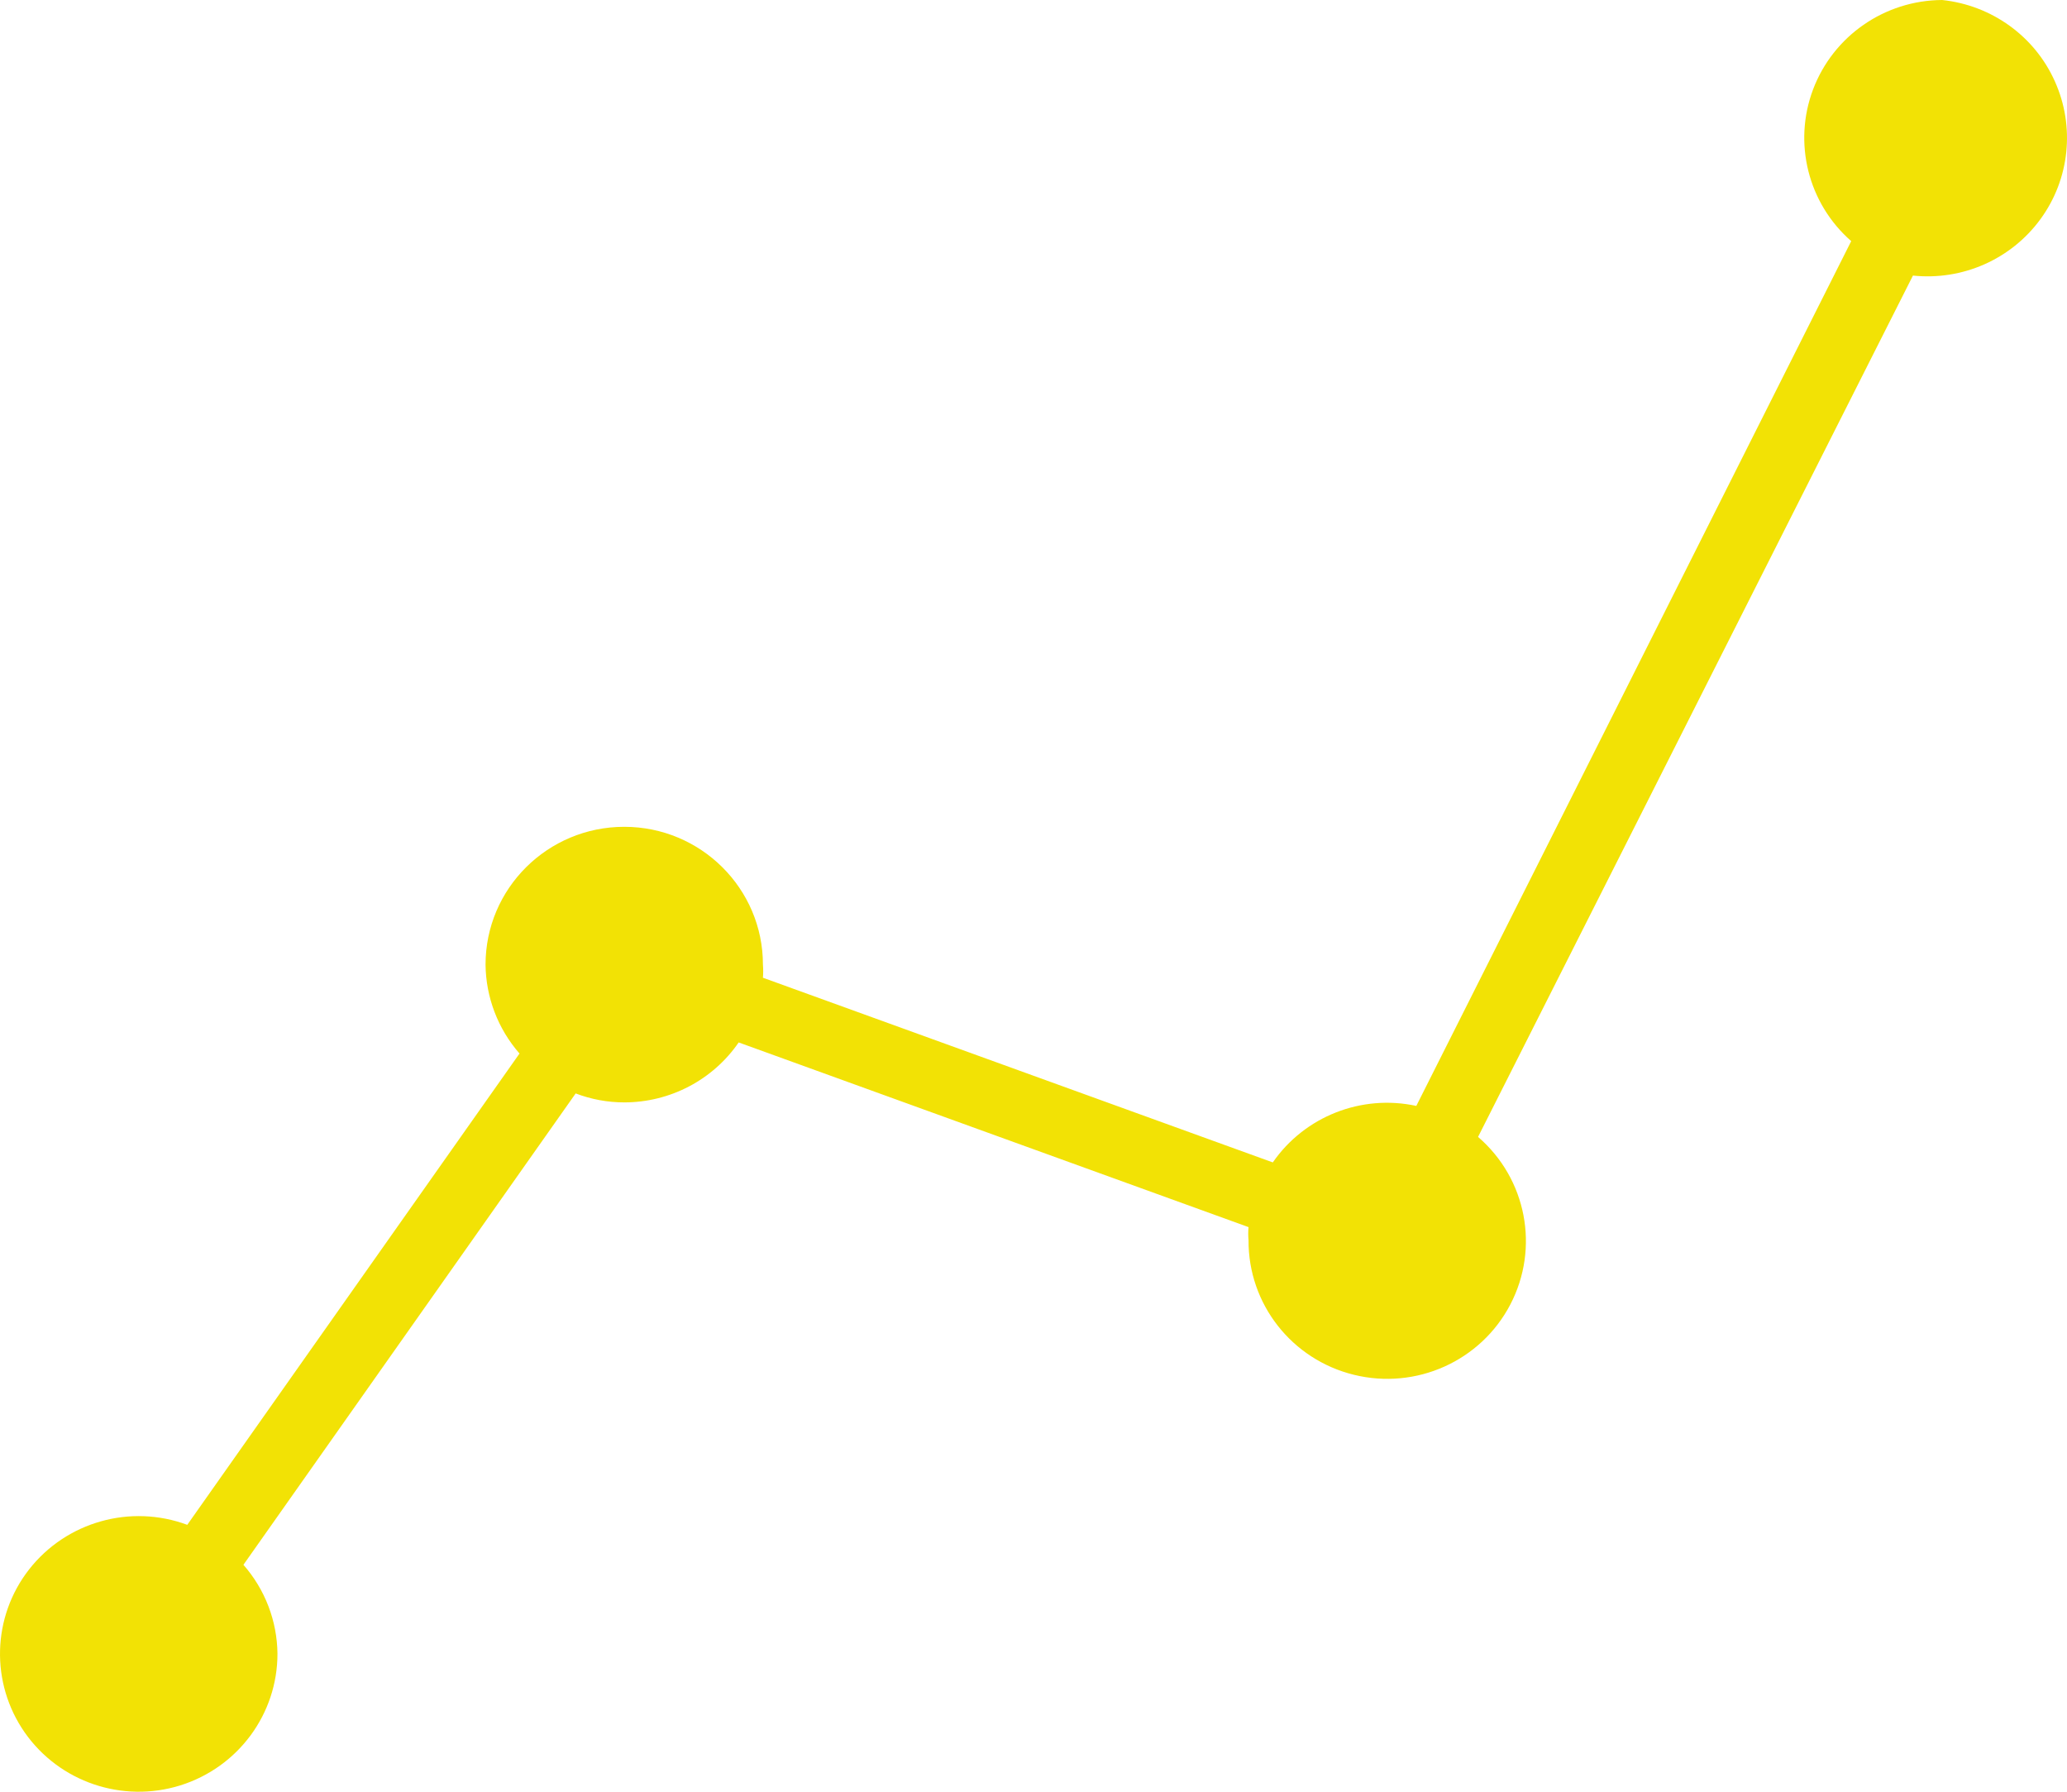 <svg xmlns="http://www.w3.org/2000/svg" width="30" height="26" viewBox="0 0 30 26">
    <path fill="#F2E205" d="M28.187 0c-.835.005-1.58.522-1.873 1.299-.292.776-.072 1.652.554 2.2l-6.312 12.549c-.797-.172-1.62.152-2.083.82l-7.4-2.68c.005-.063.005-.127 0-.19 0-1.104-.901-2-2.013-2-1.112 0-2.013.896-2.013 2 .005.474.18.932.493 1.29l-4.822 6.839c-.825-.306-1.754-.044-2.295.646-.54.691-.565 1.65-.063 2.369.503.718 1.417 1.028 2.257.766.84-.263 1.411-1.037 1.41-1.911-.005-.475-.18-.932-.494-1.29l4.822-6.84c.226.086.464.13.705.13.664 0 1.286-.325 1.661-.87l7.4 2.68c-.006.064-.006.127 0 .19-.006.925.627 1.732 1.53 1.953.904.222 1.842-.2 2.27-1.021.428-.821.234-1.826-.469-2.431l6.312-12.499c.72.075 1.424-.236 1.85-.818.425-.58.505-1.343.21-2C29.532.526 28.907.076 28.188 0z"/>
</svg>
